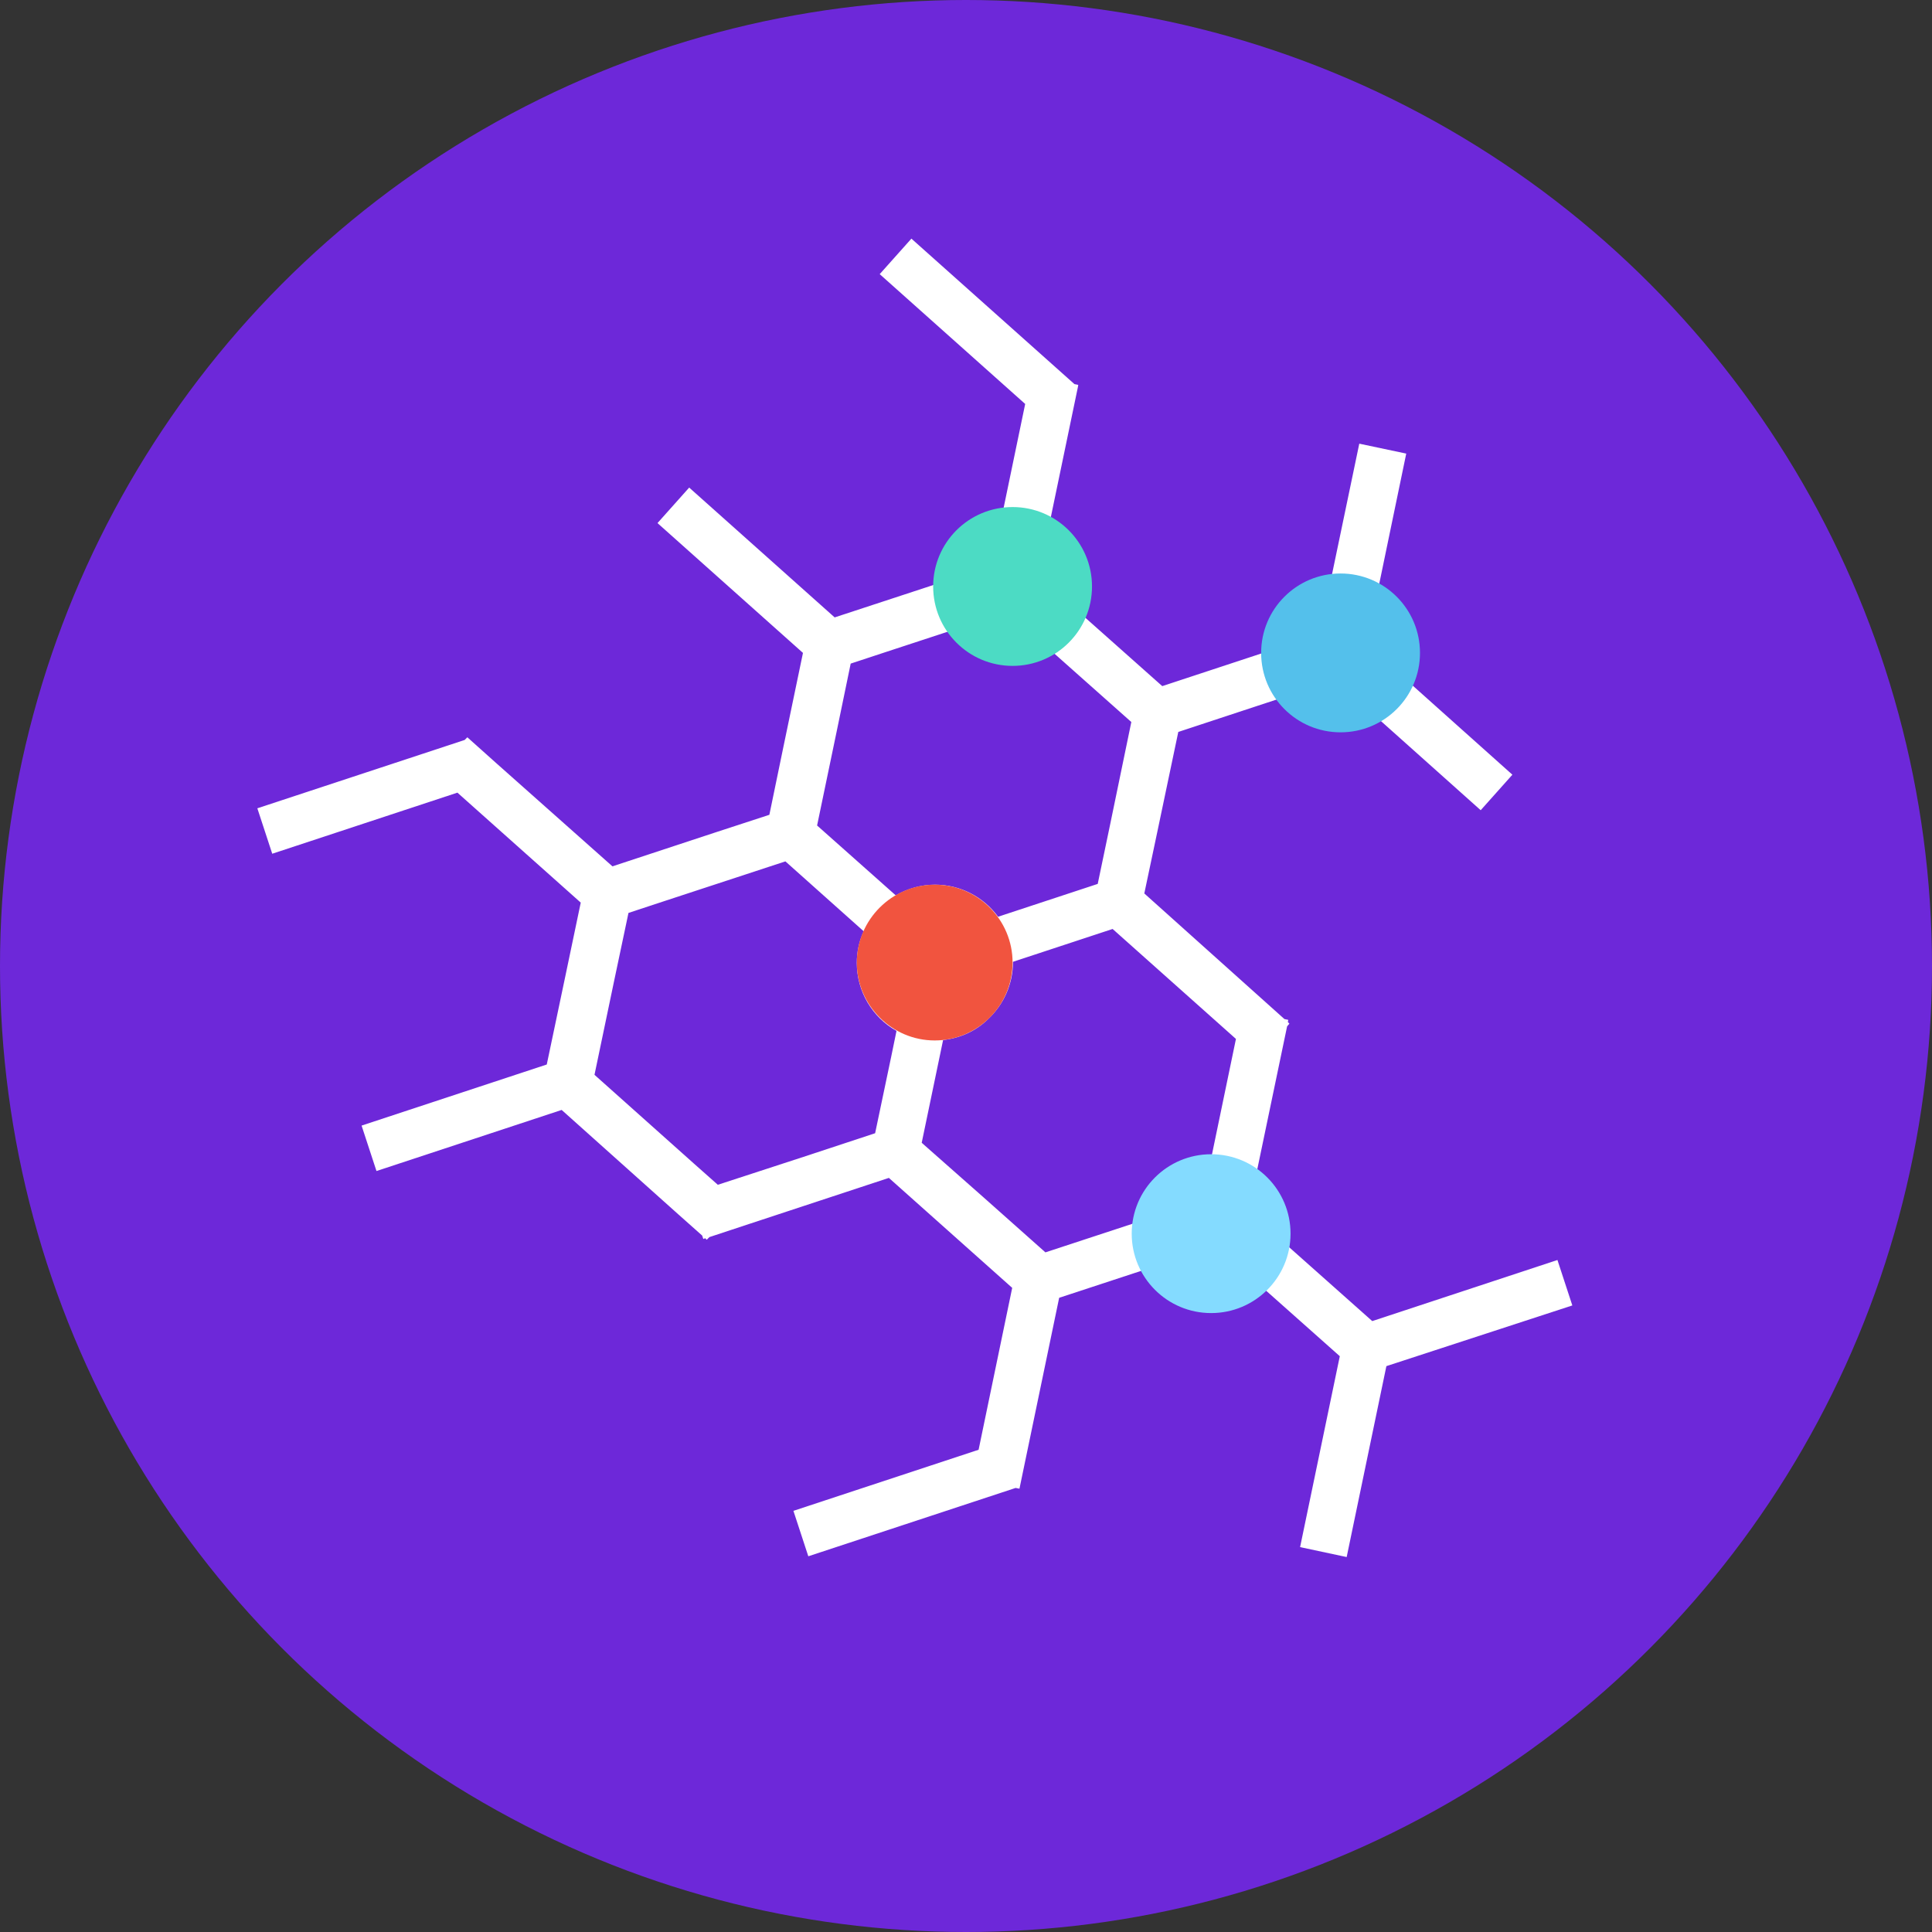 <?xml version="1.0" encoding="iso-8859-1"?>
<!-- Uploaded to: SVG Repo, www.svgrepo.com, Generator: SVG Repo Mixer Tools -->
<svg height="800px" width="800px" version="1.1" id="Layer_1" xmlns="http://www.w3.org/2000/svg" xmlns:xlink="http://www.w3.org/1999/xlink" 
	 viewBox="0 0 506 506" xml:space="preserve">
<rect x="0" y="0" width="506" height="506" fill="#333333" stroke="none"/>
<circle style="fill:#6d28d9;" cx="253" cy="253" r="253"/>
<path style="fill:#FFFFFF;" d="M411.8,341.9l-3.9-11.9l-48.5,16l-16.2-14.4L327,317.2l10.1-48.4l0.6-0.7l-0.4-0.4l0.1-0.6l-1-0.2
	L299.7,234l3.4-16.1l5.5-26.2l19.1-6.3l7-2.3c3.8,5.2,9.9,8.4,16.5,8.4c3.6,0,7.2-1,10.3-2.8l26.3,23.5l8.3-9.3l-34.9-31.2l-4.2,4.7
	c-1.6,1.8-3.6,2.7-5.9,2.7c-3.4,0-6.4-2.2-7.5-5.5l0,0c-0.3-0.9-0.5-1.7-0.5-2.5c0-4.9,4.6-8.8,9.6-7.8l6.1,1.3l9.5-45.8l-12.3-2.6
	l-7.2,34.5c-4.3,0.5-8.5,2.3-11.7,5.3c-4.2,3.9-6.6,9.3-6.6,15v0.1l-26.1,8.6l-16.2-14.4L272,150.9l10.3-49.5l0,0l0.1-0.6l-1-0.2
	l-42.7-38.1l-8.3,9.3l38.1,34l-8.8,42.4l-9.1,3l-32,10.5l-38.1-34l-8.3,9.3l38.1,34l-5.1,24.5l-3.7,17.9l-14.4,4.7l-26.7,8.8
	l-30.4-27l-7.6-6.8l-0.7,0.7l-54.3,17.9l3.9,11.9l48.5-16l15.7,14l16.6,14.8l-4,19.1l-4.9,23.3l-48.5,16l3.9,11.9l48.5-16l30.5,27.3
	l6.3,5.6l0.3,0.9l0.5-0.2l0.4,0.4l0.7-0.7l10.6-3.5l36.4-12l32.3,28.8l-8.8,42.4l-48.5,16l3.9,11.9l54.3-17.9l1,0.2l10.4-50
	l41.1-13.5l16.2,14.4l16.2,14.4l-10.4,50l12.2,2.6l10.4-50L411.8,341.9z M188,310.3l-6.2-5.5l-26.1-23.3l5.1-24.4l3.8-18l9.1-3
	l32-10.5l20.5,18.3c-1.2,2.6-1.8,5.4-1.8,8.3c0,7.4,4,14.2,10.4,17.8l-1.4,6.8l-4.2,20l-18.8,6.2L188,310.3z M222.8,173.8l9.1-3
	l32-10.5l16.2,14.4l16.2,14.4l-5.5,26.6l-3.3,15.8l-26.1,8.6c-3.8-5.2-9.9-8.4-16.5-8.4c-3.6,0-7.2,1-10.3,2.8L214,216.2l5.1-24.5
	L222.8,173.8z M252.8,252.1c0,4.9-4.7,8.8-9.6,7.8l0,0c-3.7-0.8-6.3-4-6.3-7.8c0-1.9,0.7-3.8,2.1-5.3l0,0c1.5-1.7,3.6-2.7,5.9-2.7
	c3.4,0,6.4,2.2,7.5,5.5l0,0C252.6,250.6,252.8,251.4,252.8,252.1z M241.4,299.3l5.6-26.9c4.4-0.5,8.5-2.3,11.7-5.4
	c4.2-3.9,6.6-9.3,6.6-15v-0.1l26.1-8.6l32.3,28.8l-8.8,42.4L273.8,328l-16.2-14.4L241.4,299.3z"/>
<path style="fill:#F1543F;" d="M244.8,231.7c-11.2,0-20.4,9.2-20.4,20.4s9.2,20.4,20.4,20.4c11.3,0,20.4-9.2,20.4-20.4
	S256.1,231.7,244.8,231.7z"/>
<path style="fill:#54C0EB;" d="M351.1,150.2c-11.5,0-20.8,9.3-20.8,20.8s9.3,20.8,20.8,20.8s20.8-9.3,20.8-20.8
	S362.6,150.2,351.1,150.2z"/>
<path style="fill:#84DBFF;" d="M317.2,302.3c-11.5,0-20.8,9.3-20.8,20.8s9.3,20.8,20.8,20.8s20.8-9.3,20.8-20.8
	S328.7,302.3,317.2,302.3z"/>
<path style="fill:#4CDBC4;" d="M265.2,132.8c-11.5,0-20.8,9.3-20.8,20.8s9.3,20.8,20.8,20.8s20.8-9.3,20.8-20.8
	S276.7,132.8,265.2,132.8z"/>
</svg>